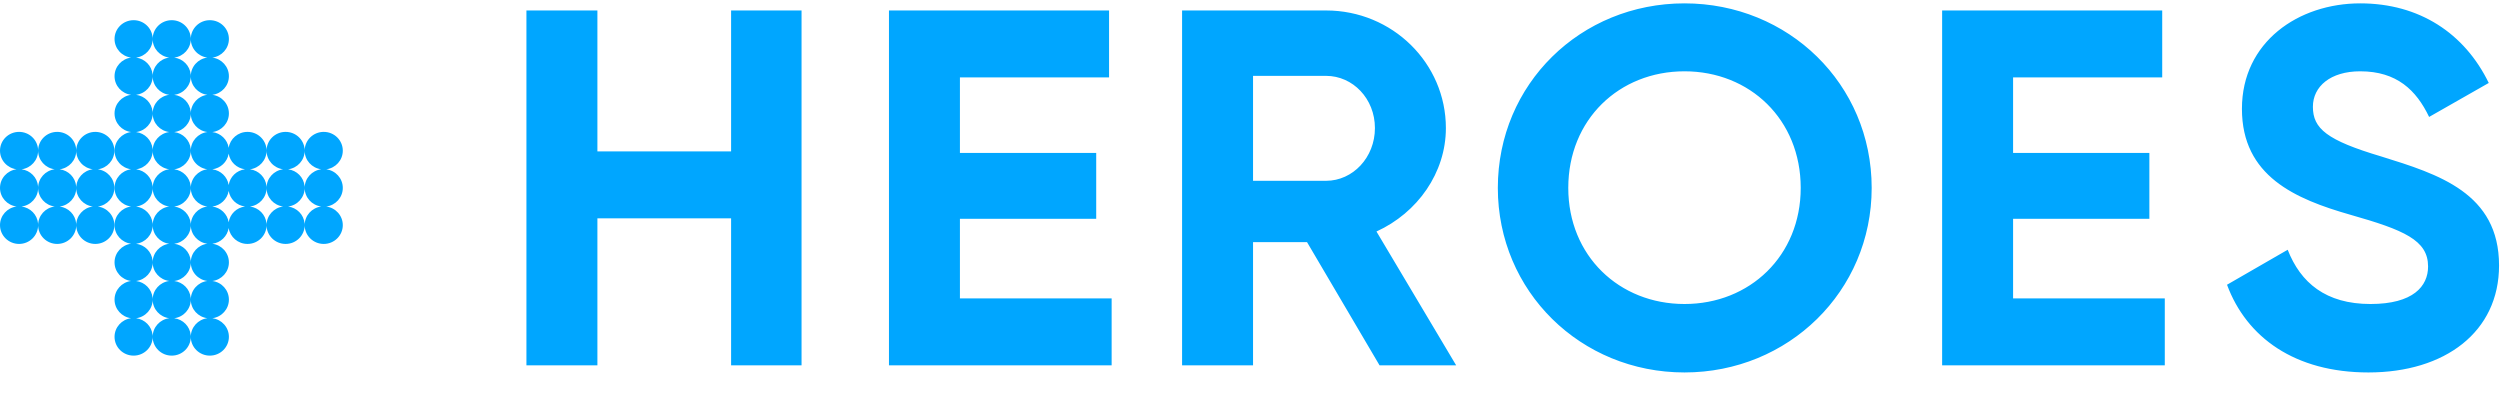 <?xml version="1.0" encoding="UTF-8"?>
<svg width="203px" height="32px" viewBox="0 0 203 32" version="1.1" xmlns="http://www.w3.org/2000/svg" xmlns:xlink="http://www.w3.org/1999/xlink">
    <title>Group 109 Copy 2</title>
    <g id="New" stroke="none" stroke-width="1" fill="none" fill-rule="evenodd">
        <g id="Group-109-Copy-2" fill="#00A6FF">
            <g id="Group-108">
                <g id="Group-107">
                    <g id="Group-106" transform="translate(0, 0.209)">
                        <path d="M191.649,0.064 C196.45,0.064 200.125,2.493 202.087,6.527 L197.244,9.286 C196.2,7.104 194.613,5.581 191.649,5.581 C189.227,5.581 187.807,6.816 187.807,8.462 C187.807,10.233 188.934,11.179 193.361,12.497 C197.996,13.938 202.923,15.461 202.923,21.347 C202.923,26.74 198.538,30.034 192.317,30.034 C186.345,30.034 182.421,27.193 180.834,22.912 L185.761,20.071 C186.805,22.747 188.851,24.476 192.484,24.476 C195.95,24.476 197.16,23.035 197.16,21.43 C197.16,19.289 195.198,18.466 190.855,17.231 C186.387,15.954 182.045,14.102 182.045,8.627 C182.045,3.193 186.638,0.064 191.649,0.064 Z M136.781,0.064 C145.216,0.064 151.98,6.61 151.98,15.049 C151.98,23.447 145.216,30.034 136.781,30.034 C128.346,30.034 121.624,23.447 121.624,15.049 C121.624,6.61 128.346,0.064 136.781,0.064 Z M175.572,0.641 L175.572,6.075 L163.463,6.075 L163.463,12.209 L174.529,12.209 L174.529,17.56 L163.463,17.56 L163.463,24.023 L175.781,24.023 L175.781,29.457 L157.701,29.457 L157.701,0.641 L175.572,0.641 Z M107.677,0.641 C113.063,0.641 117.406,4.922 117.406,10.191 C117.406,13.814 115.109,17.066 111.769,18.589 L118.241,29.457 L112.02,29.457 L106.132,19.454 L101.747,19.454 L101.747,29.457 L95.985,29.457 L95.985,0.641 L107.677,0.641 Z M90.056,0.641 L90.056,6.075 L77.946,6.075 L77.946,12.209 L89.012,12.209 L89.012,17.56 L77.946,17.56 L77.946,24.023 L90.265,24.023 L90.265,29.457 L72.184,29.457 L72.184,0.641 L90.056,0.641 Z M48.509,0.641 L48.509,12.085 L59.365,12.085 L59.365,0.641 L65.086,0.641 L65.086,29.457 L59.365,29.457 L59.365,17.519 L48.509,17.519 L48.509,29.457 L42.746,29.457 L42.746,0.641 L48.509,0.641 Z M17.039,1.43 C17.894,1.43 18.587,2.113 18.587,2.955 C18.587,3.731 18.001,4.371 17.242,4.468 C18.001,4.564 18.587,5.204 18.587,5.979 C18.587,6.755 18,7.395 17.24,7.492 C18,7.586 18.587,8.227 18.587,9.002 C18.587,9.778 18,10.419 17.24,10.515 C17.922,10.599 18.465,11.124 18.569,11.792 C18.681,11.06 19.322,10.5 20.097,10.5 C20.904,10.5 21.567,11.109 21.638,11.887 L21.644,12.025 L21.644,12.025 C21.644,12.801 21.058,13.441 20.299,13.539 C21.011,13.628 21.57,14.196 21.637,14.905 L21.644,15.049 L21.644,15.049 C21.644,15.825 21.057,16.465 20.297,16.562 C21.009,16.65 21.57,17.219 21.637,17.928 L21.644,18.072 L21.644,18.072 C21.644,18.915 20.951,19.598 20.097,19.598 C19.322,19.598 18.681,19.038 18.567,18.306 C18.465,18.973 17.922,19.498 17.24,19.585 C18,19.679 18.587,20.32 18.587,21.096 C18.587,21.87 18.001,22.511 17.242,22.609 C18.001,22.704 18.587,23.344 18.587,24.119 C18.587,24.894 18,25.535 17.24,25.632 C18,25.726 18.587,26.367 18.587,27.142 C18.587,27.985 17.894,28.668 17.039,28.668 C16.184,28.668 15.492,27.985 15.492,27.142 C15.492,26.367 16.079,25.726 16.839,25.629 C16.079,25.535 15.492,24.894 15.492,24.119 C15.492,23.344 16.078,22.704 16.837,22.606 C16.078,22.511 15.492,21.87 15.492,21.096 C15.492,20.32 16.079,19.679 16.839,19.582 C16.079,19.489 15.492,18.848 15.492,18.072 C15.492,17.297 16.079,16.656 16.839,16.559 C16.079,16.465 15.492,15.825 15.492,15.049 C15.492,14.274 16.078,13.634 16.837,13.536 C16.078,13.441 15.492,12.801 15.492,12.025 C15.492,11.25 16.079,10.609 16.839,10.512 C16.079,10.419 15.492,9.778 15.492,9.002 C15.492,8.227 16.079,7.586 16.839,7.489 C16.079,7.395 15.492,6.755 15.492,5.979 C15.492,5.204 16.078,4.564 16.837,4.466 C16.078,4.371 15.492,3.731 15.492,2.955 C15.492,2.113 16.184,1.43 17.039,1.43 Z M13.944,1.43 C14.751,1.43 15.414,2.039 15.485,2.817 L15.492,2.955 L15.492,2.955 C15.492,3.731 14.905,4.371 14.146,4.469 C14.858,4.558 15.418,5.126 15.485,5.835 L15.492,5.979 L15.492,5.979 C15.492,6.754 14.905,7.395 14.145,7.492 C14.857,7.58 15.418,8.149 15.485,8.858 L15.492,9.002 L15.492,9.002 C15.492,9.778 14.905,10.418 14.145,10.515 C14.857,10.604 15.418,11.172 15.485,11.882 L15.492,12.025 L15.492,12.025 C15.492,12.801 14.905,13.441 14.146,13.539 C14.858,13.628 15.418,14.196 15.485,14.905 L15.492,15.049 L15.492,15.049 C15.492,15.824 14.905,16.465 14.145,16.562 C14.857,16.651 15.418,17.219 15.485,17.928 L15.492,18.072 L15.492,18.072 C15.492,18.848 14.905,19.488 14.145,19.585 C14.857,19.674 15.418,20.242 15.485,20.952 L15.492,21.096 L15.492,21.096 C15.492,21.871 14.905,22.511 14.146,22.609 C14.858,22.698 15.418,23.266 15.485,23.975 L15.492,24.119 L15.492,24.119 C15.492,24.894 14.905,25.535 14.145,25.632 C14.857,25.72 15.418,26.289 15.485,26.998 L15.492,27.142 L15.492,27.142 C15.492,27.985 14.799,28.668 13.944,28.668 C13.089,28.668 12.396,27.985 12.396,27.142 C12.396,26.367 12.983,25.726 13.743,25.629 C12.983,25.535 12.396,24.894 12.396,24.119 C12.396,23.344 12.983,22.704 13.742,22.606 C12.983,22.511 12.396,21.871 12.396,21.096 C12.396,20.32 12.983,19.68 13.743,19.583 C12.983,19.488 12.396,18.848 12.396,18.072 C12.396,17.297 12.983,16.656 13.743,16.559 C12.983,16.465 12.396,15.824 12.396,15.049 C12.396,14.274 12.983,13.634 13.742,13.536 C12.983,13.441 12.396,12.801 12.396,12.025 C12.396,11.25 12.983,10.61 13.743,10.513 C12.983,10.418 12.396,9.778 12.396,9.002 C12.396,8.227 12.983,7.586 13.743,7.489 C12.983,7.395 12.396,6.754 12.396,5.979 C12.396,5.204 12.983,4.564 13.742,4.466 C12.983,4.371 12.396,3.731 12.396,2.955 C12.396,2.113 13.089,1.43 13.944,1.43 Z M10.849,1.43 C11.656,1.43 12.319,2.039 12.39,2.817 L12.396,2.955 L12.396,2.955 C12.396,3.731 11.81,4.371 11.051,4.469 C11.763,4.558 12.322,5.126 12.39,5.835 L12.396,5.979 L12.396,5.979 C12.396,6.754 11.809,7.395 11.05,7.492 C11.762,7.58 12.322,8.149 12.39,8.858 L12.396,9.002 L12.396,9.002 C12.396,9.778 11.809,10.418 11.05,10.515 C11.762,10.604 12.322,11.172 12.39,11.882 L12.396,12.025 L12.396,12.025 C12.396,12.801 11.81,13.441 11.051,13.539 C11.763,13.628 12.322,14.196 12.39,14.905 L12.396,15.049 L12.396,15.049 C12.396,15.824 11.809,16.465 11.05,16.562 C11.762,16.651 12.322,17.219 12.39,17.928 L12.396,18.072 L12.396,18.072 C12.396,18.848 11.809,19.488 11.05,19.585 C11.762,19.674 12.322,20.242 12.39,20.952 L12.396,21.096 L12.396,21.096 C12.396,21.871 11.81,22.511 11.051,22.609 C11.763,22.698 12.322,23.266 12.39,23.975 L12.396,24.119 L12.396,24.119 C12.396,24.894 11.809,25.535 11.05,25.632 C11.762,25.72 12.322,26.289 12.39,26.998 L12.396,27.142 L12.396,27.142 C12.396,27.985 11.703,28.668 10.849,28.668 C9.994,28.668 9.301,27.985 9.301,27.142 C9.301,26.367 9.888,25.726 10.648,25.629 C9.888,25.535 9.301,24.894 9.301,24.119 C9.301,23.344 9.887,22.704 10.646,22.606 C9.887,22.511 9.301,21.87 9.301,21.096 C9.301,20.32 9.888,19.679 10.648,19.582 C9.888,19.489 9.301,18.848 9.301,18.072 C9.301,17.297 9.888,16.656 10.648,16.559 C9.888,16.465 9.301,15.825 9.301,15.049 C9.301,14.274 9.887,13.634 10.646,13.536 C9.887,13.441 9.301,12.801 9.301,12.025 C9.301,11.25 9.888,10.609 10.648,10.512 C9.888,10.419 9.301,9.778 9.301,9.002 C9.301,8.227 9.888,7.586 10.648,7.489 C9.888,7.395 9.301,6.755 9.301,5.979 C9.301,5.204 9.887,4.564 10.646,4.466 C9.887,4.371 9.301,3.731 9.301,2.955 C9.301,2.113 9.994,1.43 10.849,1.43 Z M136.781,5.581 C131.478,5.581 127.344,9.492 127.344,15.049 C127.344,20.565 131.478,24.476 136.781,24.476 C142.084,24.476 146.218,20.565 146.218,15.049 C146.218,9.492 142.084,5.581 136.781,5.581 Z M26.287,10.5 C27.142,10.5 27.835,11.183 27.835,12.025 C27.835,12.801 27.249,13.441 26.49,13.539 C27.249,13.634 27.835,14.274 27.835,15.049 C27.835,15.825 27.248,16.465 26.488,16.562 C27.248,16.656 27.835,17.297 27.835,18.072 C27.835,18.915 27.142,19.598 26.287,19.598 C25.432,19.598 24.739,18.915 24.739,18.072 C24.739,17.297 25.326,16.656 26.086,16.559 C25.326,16.465 24.739,15.824 24.739,15.049 C24.739,14.274 25.326,13.634 26.085,13.536 C25.326,13.441 24.739,12.801 24.739,12.025 C24.739,11.183 25.432,10.5 26.287,10.5 Z M23.192,10.5 C23.999,10.5 24.662,11.109 24.733,11.887 L24.739,12.025 L24.739,12.025 C24.739,12.801 24.153,13.441 23.394,13.539 C24.106,13.628 24.665,14.196 24.733,14.905 L24.739,15.049 L24.739,15.049 C24.739,15.824 24.152,16.465 23.393,16.562 C24.105,16.651 24.665,17.219 24.733,17.928 L24.739,18.072 L24.739,18.072 C24.739,18.915 24.046,19.598 23.192,19.598 C22.337,19.598 21.644,18.915 21.644,18.072 C21.644,17.297 22.231,16.656 22.991,16.559 C22.231,16.465 21.644,15.825 21.644,15.049 C21.644,14.274 22.23,13.634 22.989,13.536 C22.23,13.441 21.644,12.801 21.644,12.025 C21.644,11.183 22.337,10.5 23.192,10.5 Z M7.738,10.5 C8.593,10.5 9.286,11.183 9.286,12.025 C9.286,12.801 8.7,13.441 7.941,13.539 C8.7,13.634 9.286,14.274 9.286,15.049 C9.286,15.825 8.699,16.465 7.939,16.562 C8.699,16.656 9.286,17.297 9.286,18.072 C9.286,18.915 8.593,19.598 7.738,19.598 C6.883,19.598 6.191,18.915 6.191,18.072 C6.191,17.297 6.778,16.656 7.538,16.559 C6.778,16.465 6.191,15.825 6.191,15.049 C6.191,14.274 6.777,13.634 7.536,13.536 C6.777,13.441 6.191,12.801 6.191,12.025 C6.191,11.183 6.883,10.5 7.738,10.5 Z M4.643,10.5 C5.45,10.5 6.113,11.109 6.184,11.887 L6.191,12.025 L6.191,12.025 C6.191,12.801 5.605,13.441 4.846,13.539 C5.557,13.628 6.117,14.196 6.184,14.905 L6.191,15.049 L6.191,15.049 C6.191,15.825 5.603,16.465 4.844,16.562 C5.556,16.65 6.117,17.219 6.184,17.928 L6.191,18.072 L6.191,18.072 C6.191,18.915 5.498,19.598 4.643,19.598 C3.788,19.598 3.095,18.915 3.095,18.072 C3.095,17.297 3.682,16.656 4.442,16.559 C3.682,16.465 3.095,15.824 3.095,15.049 C3.095,14.274 3.682,13.634 4.441,13.536 C3.682,13.441 3.095,12.801 3.095,12.025 C3.095,11.183 3.788,10.5 4.643,10.5 Z M1.548,10.5 C2.355,10.5 3.018,11.109 3.089,11.887 L3.095,12.025 L3.095,12.025 C3.095,12.801 2.509,13.441 1.75,13.539 C2.462,13.628 3.021,14.196 3.089,14.905 L3.095,15.049 L3.095,15.049 C3.095,15.824 2.508,16.465 1.749,16.562 C2.461,16.651 3.021,17.219 3.089,17.928 L3.095,18.072 L3.095,18.072 C3.095,18.915 2.402,19.598 1.548,19.598 C0.693,19.598 -0,18.915 -0,18.072 C-0,17.297 0.587,16.656 1.347,16.559 C0.587,16.465 -0,15.825 -0,15.049 C-0,14.274 0.586,13.634 1.345,13.536 C0.586,13.441 -0,12.801 -0,12.025 C-0,11.183 0.693,10.5 1.548,10.5 Z M18.567,15.282 L18.562,15.323 C18.443,15.971 17.908,16.477 17.24,16.562 C17.922,16.646 18.465,17.171 18.569,17.839 C18.671,17.171 19.214,16.646 19.896,16.559 C19.213,16.475 18.67,15.95 18.567,15.282 Z M18.567,12.258 L18.562,12.3 C18.443,12.947 17.909,13.453 17.242,13.539 C17.923,13.624 18.465,14.149 18.569,14.816 C18.67,14.149 19.212,13.624 19.894,13.536 C19.212,13.451 18.67,12.926 18.567,12.258 Z M107.677,5.951 L101.747,5.951 L101.747,14.472 L107.677,14.472 C109.848,14.472 111.644,12.579 111.644,10.191 C111.644,7.803 109.848,5.951 107.677,5.951 Z" id="Combined-Shape"></path>
                    </g>
                </g>
            </g>
        </g>
    </g>
</svg>